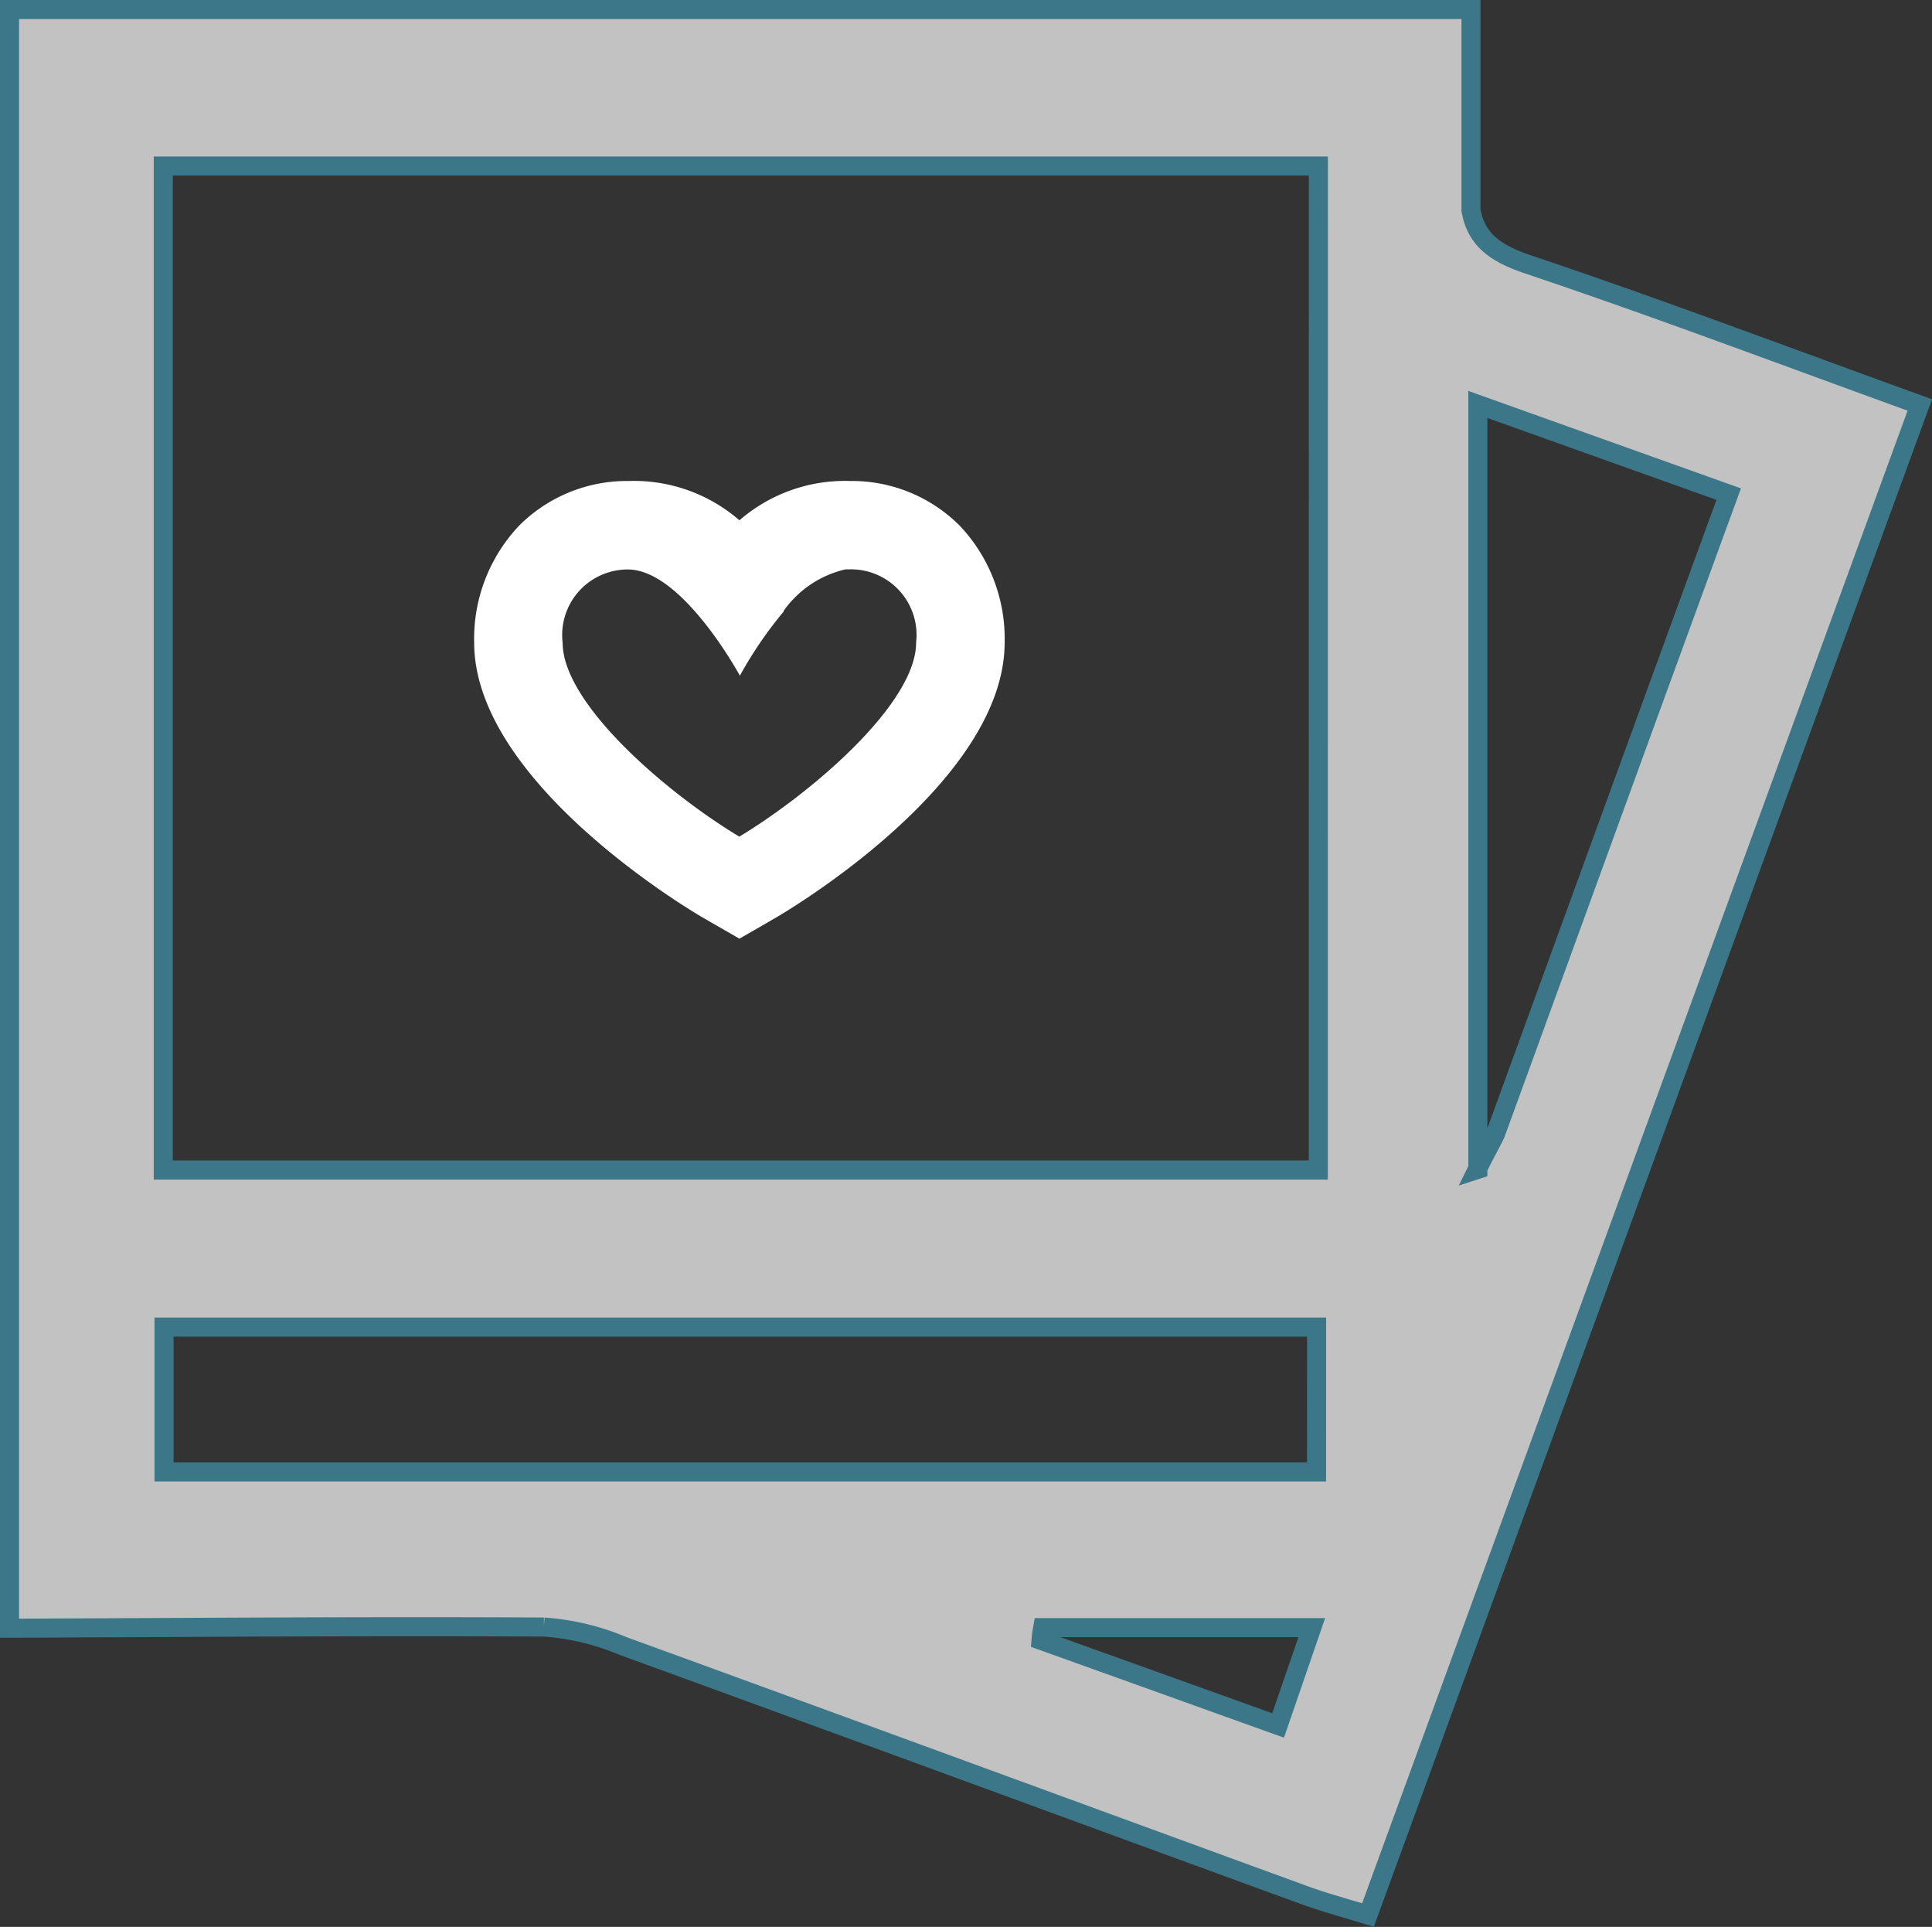<svg xmlns="http://www.w3.org/2000/svg" width="30.421" height="30.334" viewBox="0 0 30.421 30.334">
  <rect x="0" y="0" width="30.421" height="30.334" fill="#333333" stroke="none"/>
  <g id="Сгруппировать_48" data-name="Сгруппировать 48" transform="translate(-582.85 -1820.85)">
    <g id="Слой_2" data-name="Слой 2" transform="translate(583 1821)" opacity="0.7">
      <g id="Слой_1" data-name="Слой 1">
        <path id="Контур_79" data-name="Контур 79" d="M23.912,4.013c-.531-.178-.821-.4-.9-.854V0H0V25.482c2.8-.01,5.609-.034,8.414-.018a3.9,3.9,0,0,1,1.251.3c3.571,1.3,7.137,2.611,10.706,3.914.307.113.626.2,1.019.319L30.079,6.225C27.98,5.466,25.958,4.7,23.912,4.013Zm-3.937,23-3.733-1.34a1.981,1.981,0,0,1,.026-.2h4.237Zm.605-3.991H2.433v-2.28H20.581Zm.028-4.752H2.421V2.464H20.609Zm2.512-.012V6.217L27.07,7.629c-1.255,3.43-2.462,6.751-3.67,10.065-.054.123-.125.234-.289.567Z" fill="#fff" stroke="#3f94ac" stroke-width="0.3"/>
      </g>
    </g>
    <path id="heart_chat" data-name="heart chat" d="M11.233,5.035a2.533,2.533,0,0,0-1.74.619,2.533,2.533,0,0,0-1.74-.619,2.4,2.4,0,0,0-1.726.7,2.589,2.589,0,0,0-.711,1.842c0,2.212,3.441,4.238,3.587,4.323l.242.14.348.2.348-.2.241-.14c.146-.085,3.587-2.111,3.587-4.323a2.589,2.589,0,0,0-.711-1.842A2.4,2.4,0,0,0,11.233,5.035Zm-1.74,5.6c-1.163-.7-2.784-2.1-2.784-3.054A1.032,1.032,0,0,1,7.743,6.428C8.6,6.437,9.5,8.1,9.5,8.1a6.347,6.347,0,0,1,.689-1.009h0v0l0-.011a1.64,1.64,0,0,1,.976-.654h.066a1.032,1.032,0,0,1,1.044,1.151C12.278,8.528,10.656,9.929,9.493,10.633Z" transform="translate(585 1823.387)" fill="#fff"/>
  </g>
</svg>
